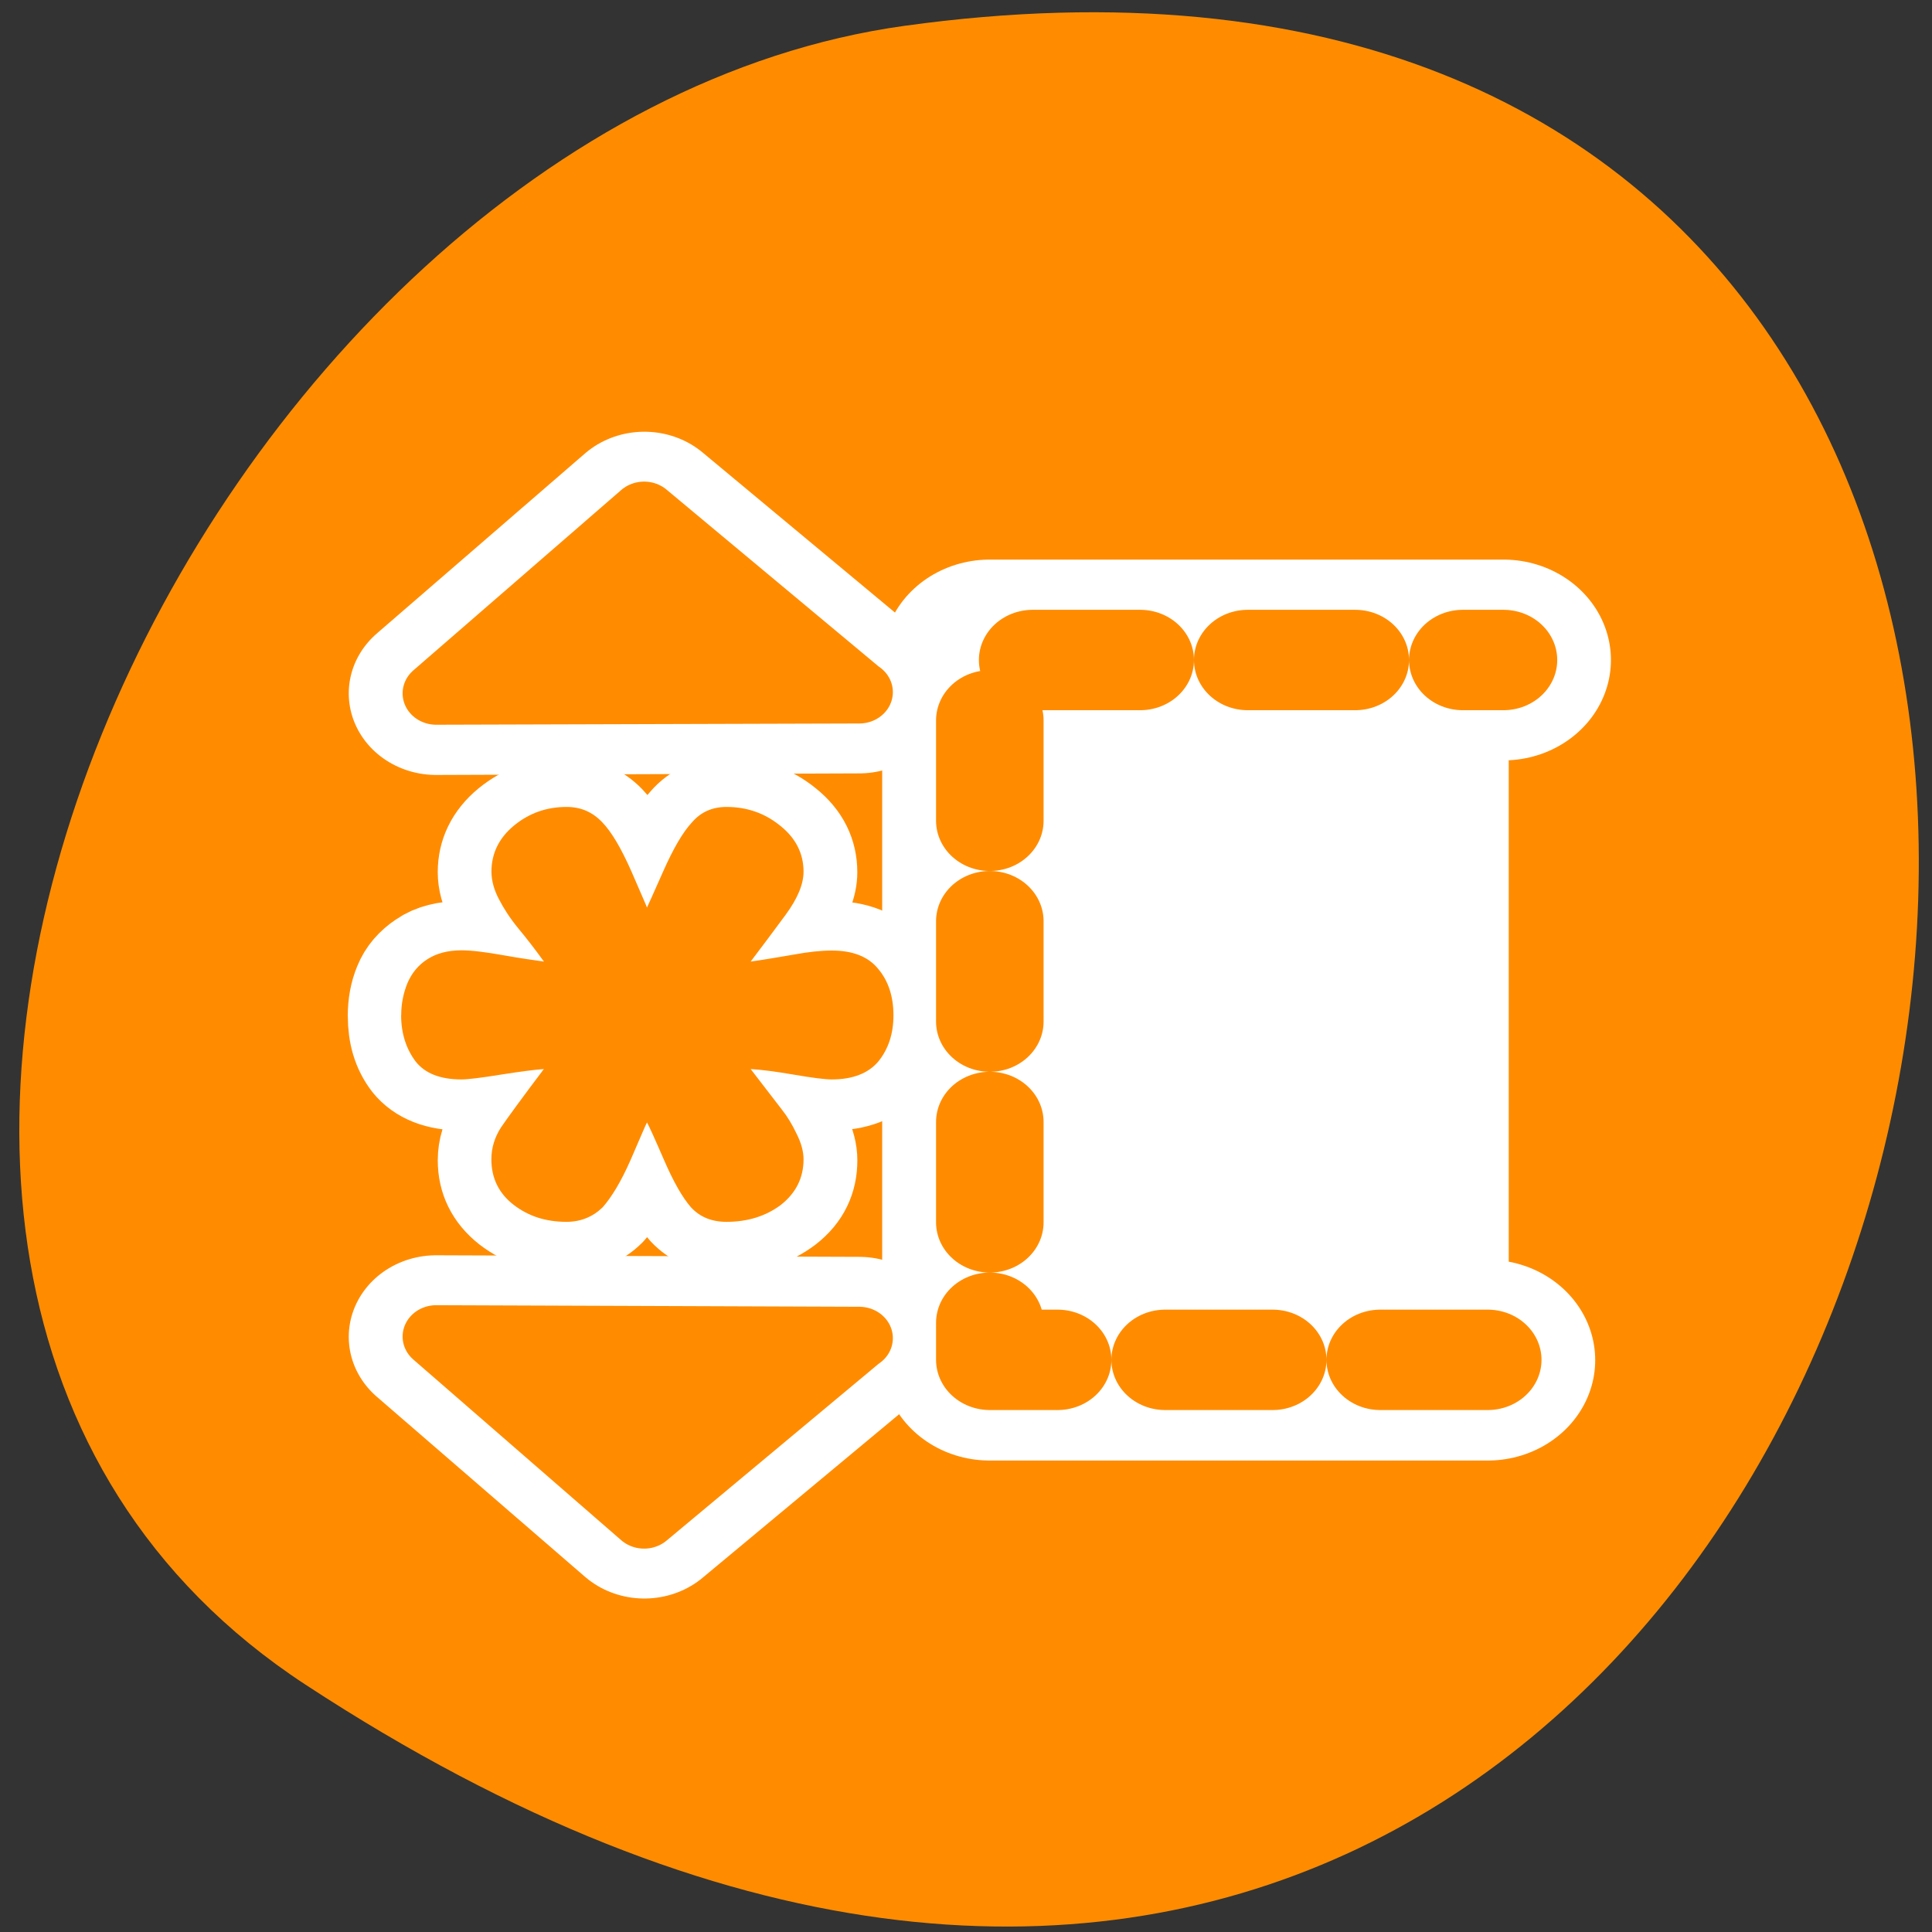 <svg xmlns="http://www.w3.org/2000/svg" viewBox="0 0 24 24"><rect x="0" y="0" width="24" height="24" fill="#333333" stroke="none"/><path d="m 3.793 20.926 c 20.77 13.609 28.809 -23.566 7.441 -20.605 c -8.719 1.211 -15.391 15.398 -7.441 20.605" style="fill:#ff8c00"/><g style="fill:none;stroke:#fff;stroke-linejoin:round"><path d="m 56.009 48.243 h -24.162 v -36.391 h 24.925" transform="matrix(0.256 0 0 0.239 4.142 5.366)" style="stroke-linecap:round;stroke-width:10.437"/><g transform="matrix(0.256 0 0 0.239 4.142 5.284)"><path d="m 3.305 30.703 c 0 -0.605 0.092 -1.162 0.29 -1.669 c 0.198 -0.524 0.534 -0.933 0.977 -1.244 c 0.412 -0.311 0.977 -0.458 1.648 -0.458 c 0.488 0 1.191 0.082 2.061 0.245 c 0.855 0.164 1.496 0.278 1.938 0.327 c -0.443 -0.655 -0.855 -1.227 -1.236 -1.734 c -0.412 -0.524 -0.717 -1.015 -0.946 -1.505 c -0.244 -0.491 -0.366 -0.965 -0.366 -1.44 c 0 -0.949 0.366 -1.751 1.084 -2.389 c 0.748 -0.655 1.587 -0.965 2.564 -0.965 c 0.672 0 1.252 0.262 1.725 0.785 c 0.473 0.524 0.946 1.374 1.419 2.536 c 0.473 1.194 0.717 1.816 0.763 1.898 c 0.046 -0.082 0.305 -0.704 0.794 -1.898 c 0.488 -1.194 0.962 -2.029 1.404 -2.536 c 0.427 -0.524 0.977 -0.785 1.664 -0.785 c 0.992 0 1.862 0.311 2.61 0.965 c 0.748 0.638 1.114 1.44 1.114 2.389 c 0 0.655 -0.275 1.391 -0.839 2.225 c -0.565 0.818 -1.129 1.653 -1.694 2.471 c 0.641 -0.115 1.328 -0.229 2.061 -0.376 c 0.717 -0.131 1.343 -0.213 1.847 -0.213 c 1.007 0 1.771 0.327 2.289 0.982 c 0.473 0.622 0.717 1.407 0.717 2.389 c 0 0.949 -0.244 1.751 -0.717 2.405 c -0.519 0.622 -1.282 0.933 -2.289 0.933 c -0.321 0 -0.931 -0.082 -1.816 -0.245 c -0.901 -0.164 -1.587 -0.262 -2.091 -0.311 c 0.733 1.08 1.252 1.8 1.511 2.144 c 0.244 0.344 0.488 0.753 0.702 1.244 c 0.214 0.458 0.321 0.9 0.321 1.325 c 0 0.982 -0.351 1.767 -1.084 2.373 c -0.733 0.589 -1.603 0.884 -2.641 0.884 c -0.733 0 -1.297 -0.262 -1.725 -0.753 c -0.427 -0.507 -0.87 -1.325 -1.313 -2.471 c -0.473 -1.129 -0.733 -1.767 -0.824 -1.931 c -0.076 0.164 -0.336 0.802 -0.794 1.931 c -0.458 1.129 -0.916 1.947 -1.358 2.471 c -0.458 0.491 -1.053 0.753 -1.755 0.753 c -0.992 0 -1.847 -0.295 -2.564 -0.884 c -0.717 -0.605 -1.084 -1.391 -1.084 -2.373 c 0 -0.605 0.168 -1.162 0.473 -1.653 c 0.336 -0.54 1.023 -1.554 2.076 -3.06 c -0.443 0.049 -1.145 0.147 -2.091 0.311 c -0.946 0.164 -1.603 0.245 -1.908 0.245 c -1.023 0 -1.755 -0.311 -2.228 -0.933 c -0.473 -0.655 -0.687 -1.456 -0.687 -2.405" style="stroke-width:5.218"/><g style="stroke-linecap:round;stroke-width:8.48"><path d="m 25.498 13.849 l -10.41 -9.278 l -10.104 9.36 l 20.529 -0.082"/><path d="m 25.498 47.458 l -10.41 9.278 l -10.104 -9.36 l 20.529 0.082"/></g></g></g><path d="m 12.242 16.406 c 0 0.262 0.227 0.477 0.508 0.477 h 5.992 v -8.562 h -5.992 c -0.281 0 -0.508 0.211 -0.508 0.477" style="fill:#fff;fill-rule:evenodd"/><g style="stroke:#ff8c00;stroke-linecap:round;stroke-linejoin:round"><path d="m 56.009 48.228 h -24.162 v -36.375 h 24.925" transform="matrix(0.256 0 0 0.239 4.143 5.366)" style="stroke-dasharray:5.218 5.218;fill:none;stroke-width:5.218"/><path d="m 25.497 13.869 l -10.425 -9.311 l -10.089 9.376 l 20.529 -0.065" transform="matrix(0.256 0 0 0.239 4.143 5.283)" style="fill:#ff8c00;fill-rule:evenodd;stroke-width:3.261"/></g><g style="fill:#ff8c00"><path d="m 4.984 12.609 c 0 -0.141 0.027 -0.273 0.078 -0.398 c 0.055 -0.125 0.133 -0.223 0.25 -0.297 c 0.109 -0.07 0.25 -0.109 0.422 -0.109 c 0.125 0 0.305 0.023 0.523 0.062 c 0.219 0.039 0.387 0.062 0.5 0.078 c -0.113 -0.156 -0.219 -0.293 -0.32 -0.414 c -0.102 -0.125 -0.18 -0.246 -0.238 -0.359 c -0.062 -0.117 -0.094 -0.234 -0.094 -0.344 c 0 -0.227 0.094 -0.418 0.277 -0.57 c 0.188 -0.156 0.406 -0.234 0.656 -0.234 c 0.176 0 0.32 0.062 0.441 0.188 c 0.121 0.125 0.238 0.328 0.363 0.609 c 0.121 0.281 0.188 0.43 0.195 0.453 c 0.012 -0.023 0.078 -0.172 0.203 -0.453 c 0.125 -0.281 0.242 -0.484 0.359 -0.609 c 0.109 -0.125 0.25 -0.188 0.426 -0.188 c 0.254 0 0.477 0.078 0.668 0.234 c 0.191 0.152 0.289 0.344 0.289 0.57 c 0 0.156 -0.074 0.332 -0.219 0.531 c -0.145 0.195 -0.289 0.391 -0.438 0.586 c 0.168 -0.023 0.344 -0.055 0.531 -0.086 c 0.188 -0.035 0.344 -0.051 0.477 -0.051 c 0.258 0 0.453 0.074 0.578 0.23 c 0.125 0.148 0.188 0.344 0.188 0.574 c 0 0.227 -0.062 0.418 -0.188 0.574 c -0.125 0.148 -0.32 0.223 -0.578 0.223 c -0.086 0 -0.242 -0.02 -0.469 -0.059 c -0.227 -0.039 -0.406 -0.062 -0.539 -0.07 c 0.195 0.254 0.324 0.422 0.391 0.508 c 0.062 0.078 0.125 0.18 0.18 0.297 c 0.055 0.109 0.086 0.215 0.086 0.316 c 0 0.23 -0.094 0.418 -0.281 0.566 c -0.188 0.141 -0.414 0.211 -0.676 0.211 c -0.188 0 -0.332 -0.062 -0.441 -0.18 c -0.109 -0.125 -0.219 -0.32 -0.336 -0.59 c -0.117 -0.27 -0.188 -0.426 -0.211 -0.465 c -0.02 0.039 -0.086 0.195 -0.203 0.465 c -0.117 0.266 -0.234 0.461 -0.348 0.59 c -0.121 0.117 -0.27 0.18 -0.449 0.18 c -0.258 0 -0.473 -0.07 -0.656 -0.211 c -0.188 -0.145 -0.277 -0.336 -0.277 -0.566 c 0 -0.145 0.043 -0.277 0.121 -0.398 c 0.086 -0.125 0.262 -0.367 0.531 -0.723 c -0.113 0.008 -0.293 0.031 -0.539 0.07 c -0.242 0.039 -0.406 0.059 -0.484 0.059 c -0.262 0 -0.453 -0.074 -0.57 -0.223 c -0.117 -0.156 -0.18 -0.348 -0.18 -0.574"/><path d="m 25.497 47.446 l -10.425 9.311 l -10.089 -9.392 l 20.529 0.082" transform="matrix(0.256 0 0 0.239 4.143 5.283)" style="stroke:#ff8c00;fill-rule:evenodd;stroke-linecap:round;stroke-linejoin:round;stroke-width:3.261"/></g></svg>